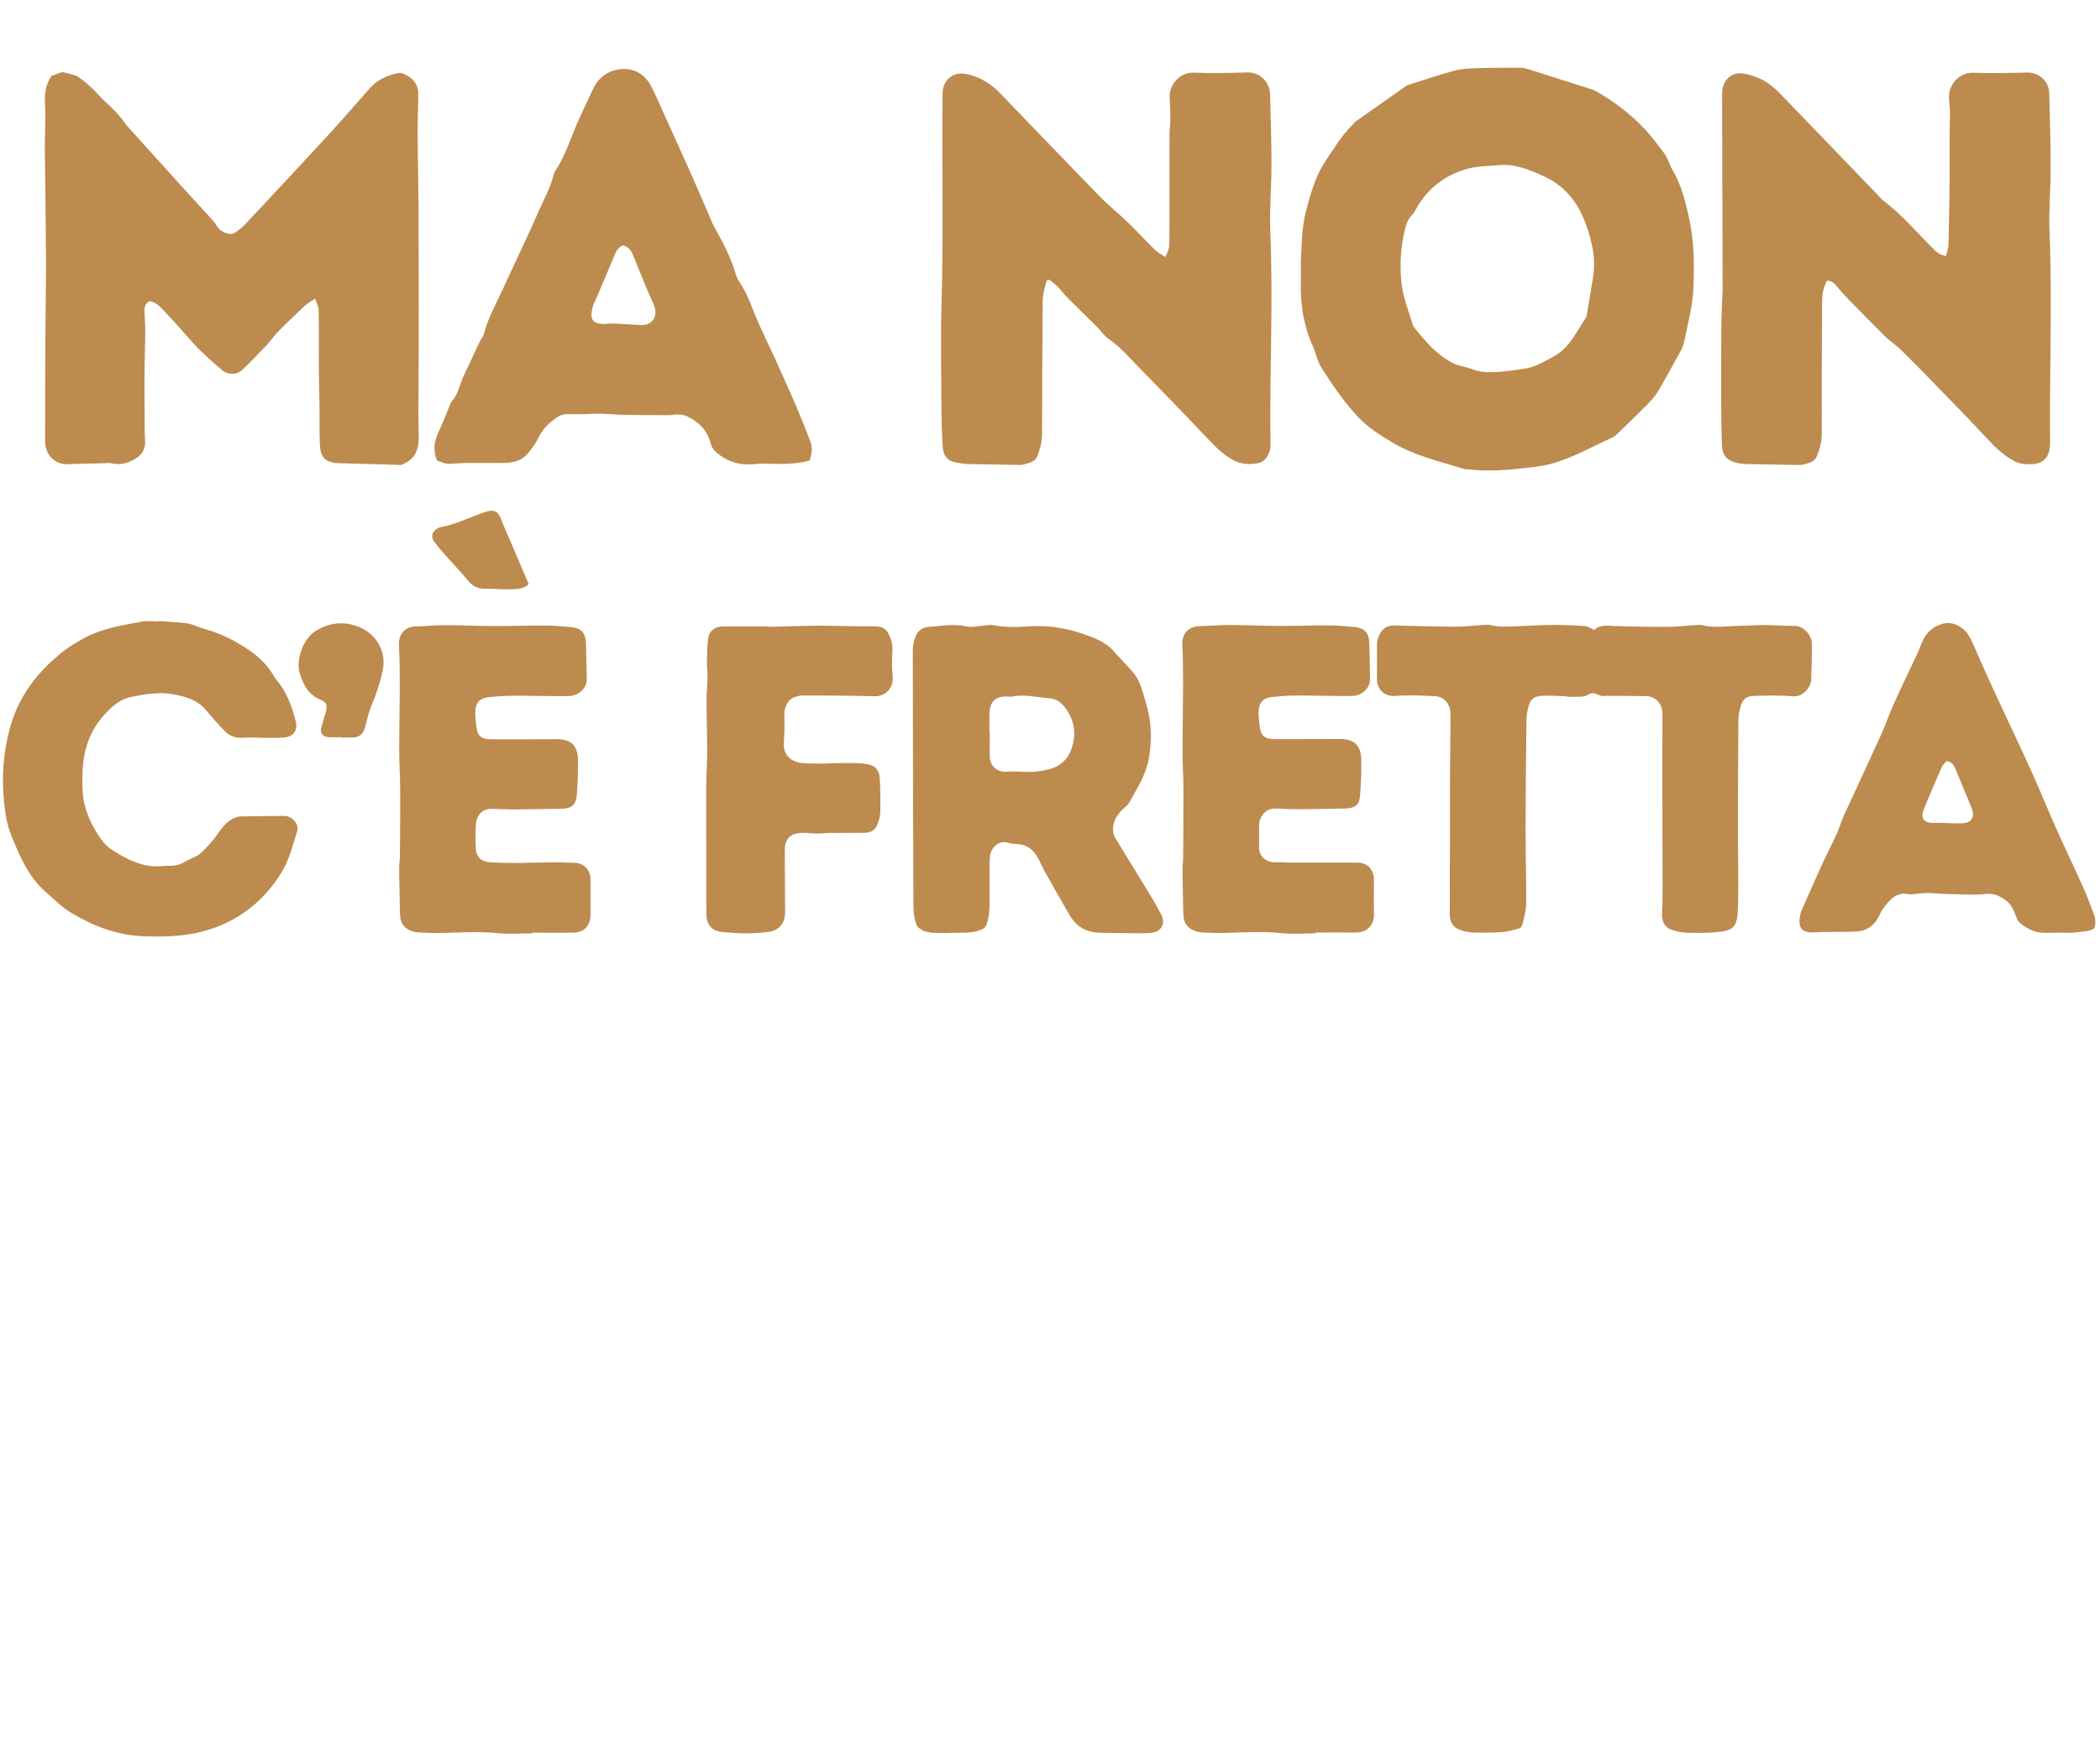 <?xml version="1.0"?>
<svg width="458.27" height="384.45" xmlns="http://www.w3.org/2000/svg" xmlns:svg="http://www.w3.org/2000/svg" data-name="Livello 1">
 <defs>
  <style>.cls-1 {
        fill: #b81e14;
      }

      .cls-1, .cls-2, .cls-3, .cls-4, .cls-5, .cls-6 {
        stroke-width: 0px;
      }

      .cls-2 {
        fill: #118237;
      }

      .cls-3 {
        fill: #fefcfb;
      }

      .cls-4 {
        fill: #bd8b4e;
      }

      .cls-5 {
        fill: #fefcfc;
      }

      .cls-6 {
        fill: #be8c4e;
      }</style>
 </defs>
 <g class="layer">
  <title>Layer 1</title>
  <path class="cls-4" d="m16.57,16.48c2.02,1.26 3.74,2.88 5.34,4.66c0.64,0.71 1.37,1.33 2.06,1.99c0,0 0,0 0,0c0.46,0.46 0.92,0.92 1.38,1.38c0.46,0.54 0.91,1.07 1.37,1.61c0.34,0.46 0.64,0.95 1.01,1.37c4,4.44 8.01,8.88 12.03,13.31c2.14,2.36 4.3,4.7 6.44,7.05c0.34,0.38 0.71,0.76 0.95,1.21c0.58,1.11 1.53,1.68 2.64,1.95c0.43,0.11 1.02,0.06 1.39,-0.18c0.81,-0.51 1.6,-1.09 2.25,-1.79c6.11,-6.52 12.21,-13.06 18.27,-19.64c3.08,-3.35 6.05,-6.82 9.08,-10.21c1.66,-1.86 3.85,-2.8 6.19,-3.24c0.74,-0.14 1.73,0.4 2.43,0.9c1.13,0.8 1.87,2 1.87,3.47c0,3.05 -0.14,6.11 -0.13,9.16c0.03,5.54 0.18,11.07 0.2,16.61c0.04,13.67 0.08,27.34 -0.02,41.01c-0.02,2.71 -0.02,5.41 0.05,8.11c0.06,2.58 -0.6,4.91 -3.26,6.01c-0.15,0.06 -0.28,0.18 -0.43,0.28c-4.92,-0.14 -9.85,-0.29 -14.77,-0.43c-0.1,-0.06 -0.19,-0.15 -0.29,-0.16c-2.23,-0.27 -2.73,-2 -2.81,-3.83c-0.14,-2.99 -0.05,-5.99 -0.09,-8.98c-0.03,-2.25 -0.12,-4.49 -0.13,-6.74c-0.03,-4.55 0.02,-9.1 -0.05,-13.65c-0.01,-0.75 -0.44,-1.5 -0.77,-2.52c-0.88,0.6 -1.63,0.97 -2.22,1.53c-1.99,1.86 -3.96,3.74 -5.87,5.68c-0.88,0.89 -1.57,1.96 -2.43,2.87c-1.76,1.86 -3.52,3.72 -5.38,5.46c-1.2,1.12 -3.01,1.19 -4.32,0.13c-1.84,-1.49 -3.59,-3.13 -5.29,-4.79c-1.21,-1.19 -2.28,-2.54 -3.43,-3.8c-1.26,-1.39 -2.51,-2.8 -3.8,-4.16c-0.97,-1.02 -1.91,-2.12 -3.33,-2.4c-0.94,0.48 -1.22,1.21 -1.17,2.17c0.08,1.61 0.17,3.22 0.16,4.84c-0.02,3.22 -0.14,6.44 -0.15,9.67c-0.02,3.98 0.02,7.95 0.04,11.93c0,0.69 0.07,1.38 0.09,2.07c0.06,1.8 -0.81,3.03 -2.31,3.86c-1.58,0.87 -3.2,1.32 -5.01,0.89c-0.59,-0.14 -1.23,-0.03 -1.85,-0.02c-1.85,0.04 -3.69,0.09 -5.54,0.14c-0.56,0.01 -1.12,-0.02 -1.67,0.05c-3.04,0.35 -5.45,-1.82 -5.45,-5.01c0,-7.56 0.02,-15.11 0.06,-22.67c0.03,-5.71 0.16,-11.42 0.13,-17.12c-0.03,-8.13 -0.17,-16.26 -0.25,-24.38c0,-0.46 0.01,-0.92 0.02,-1.38c0.02,-2.65 0.17,-5.3 0.02,-7.94c-0.13,-2.27 0.11,-4.34 1.39,-6.23c0.67,-0.25 1.33,-0.5 2,-0.75c0.23,-0.02 0.46,-0.04 0.68,-0.06c0.9,0.25 1.79,0.5 2.69,0.74l-0.01,-0.03z" id="svg_5"/>
  <path class="cls-4" d="m283.87,57.48c0.19,-3.8 0.15,-7.64 1.12,-11.34c1.01,-3.83 2.03,-7.68 4.28,-11.02c1.79,-2.65 3.43,-5.42 5.7,-7.7c0.32,-0.32 0.59,-0.71 0.95,-0.97c3.6,-2.55 7.21,-5.09 10.83,-7.62c0.18,-0.13 0.39,-0.24 0.6,-0.31c3.32,-1.05 6.62,-2.17 9.97,-3.08c1.5,-0.41 3.11,-0.49 4.67,-0.54c3.25,-0.11 6.51,-0.12 9.76,-0.12c0.6,0 1.22,0.15 1.81,0.34c4.51,1.42 9.01,2.86 13.51,4.3c0.43,0.14 0.86,0.28 1.25,0.5c4,2.28 7.65,5.07 10.8,8.47c1.46,1.58 2.74,3.35 4.06,5.07c0.41,0.53 0.67,1.19 0.97,1.81c0.25,0.52 0.39,1.09 0.69,1.58c2.19,3.65 3.16,7.75 3.97,11.85c0.94,4.76 0.94,9.6 0.71,14.47c-0.18,3.84 -1.21,7.48 -1.95,11.2c-0.14,0.73 -0.4,1.46 -0.75,2.11c-1.64,3.02 -3.29,6.04 -5.04,9c-0.63,1.07 -1.51,2 -2.38,2.89c-2.04,2.07 -4.13,4.08 -6.22,6.1c-0.4,0.39 -0.83,0.82 -1.32,1.04c-4.37,1.94 -8.54,4.39 -13.18,5.68c-1.5,0.42 -3.07,0.65 -4.62,0.83c-4.46,0.53 -8.93,0.97 -13.43,0.45c-0.44,-0.05 -0.91,-0.02 -1.33,-0.15c-5.25,-1.65 -10.63,-2.83 -15.47,-5.74c-2.67,-1.6 -5.22,-3.2 -7.43,-5.52c-3.09,-3.25 -5.56,-6.95 -7.97,-10.69c-0.94,-1.45 -1.27,-3.31 -1.99,-4.92c-1.98,-4.44 -2.7,-9.11 -2.56,-13.95c0.04,-1.33 0,-2.65 0,-3.98l-0.01,-0.04zm43.4,-21.45c-2.29,0.23 -4.64,0.18 -6.84,0.76c-4.91,1.3 -8.8,4.18 -11.38,8.77c-0.25,0.45 -0.49,0.93 -0.85,1.28c-1.02,1.02 -1.41,2.33 -1.72,3.69c-0.81,3.56 -1.03,7.14 -0.69,10.81c0.32,3.4 1.56,6.47 2.54,9.64c0.05,0.16 0.14,0.32 0.25,0.45c2.42,3.04 4.88,5.99 8.42,7.8c1.4,0.72 2.91,0.81 4.29,1.36c1.75,0.7 3.49,0.7 5.29,0.61c2.13,-0.11 4.22,-0.42 6.33,-0.77c2.31,-0.38 4.19,-1.57 6.15,-2.63c3.42,-1.84 4.96,-5.38 7,-8.45c0.15,-0.22 0.19,-0.54 0.24,-0.82c0.46,-2.72 0.94,-5.44 1.36,-8.17c0.15,-0.96 0.21,-1.95 0.2,-2.92c-0.03,-3.04 -0.84,-5.91 -1.87,-8.73c-1.72,-4.67 -4.6,-8.2 -9.15,-10.26c-3.07,-1.39 -6.1,-2.68 -9.55,-2.41l-0.02,-0.01z" id="svg_6"/>
  <path class="cls-4" d="m398.74,61.23c-1.07,1.73 -1.11,3.59 -1.12,5.43c-0.05,9.29 -0.09,18.59 -0.06,27.88c0,1.79 -0.43,3.43 -1.06,5.02c-0.52,1.3 -1.85,1.55 -3.03,1.84c-0.54,0.13 -1.12,0.09 -1.68,0.08c-3.48,-0.05 -6.95,-0.1 -10.43,-0.18c-0.84,-0.02 -1.69,-0.1 -2.5,-0.3c-2.08,-0.53 -3.02,-1.67 -3.1,-3.88c-0.11,-3.11 -0.15,-6.23 -0.16,-9.35c-0.02,-5.65 -0.01,-11.31 0.04,-16.96c0.02,-2.47 0.18,-4.95 0.27,-7.42c0.01,-0.29 0,-0.58 0,-0.87c-0.04,-14.02 -0.09,-28.04 -0.11,-42.07c0,-2.36 1.4,-4.29 3.62,-4.44c1.38,-0.09 2.87,0.45 4.21,0.98c1.9,0.74 3.49,2.05 4.93,3.54c7.02,7.31 14.07,14.61 21.1,21.91c0.47,0.49 0.91,1.05 1.44,1.45c4.01,3.02 7.25,6.89 10.78,10.43c0.74,0.74 1.49,1.37 2.79,1.55c0.19,-0.87 0.53,-1.74 0.55,-2.61c0.13,-6.87 0.29,-13.74 0.23,-20.6c-0.02,-2.54 0,-5.06 0.08,-7.59c0.04,-1.31 -0.21,-2.64 -0.22,-3.95c-0.02,-2.76 2.34,-5.35 5.31,-5.24c3.93,0.16 7.86,0.04 11.8,-0.05c2.61,-0.06 4.71,1.98 4.78,4.52c0.16,5.48 0.29,10.96 0.3,16.45c0,4.55 -0.43,9.12 -0.25,13.66c0.62,15.29 -0.02,30.58 0.13,45.86c0,0.68 -0.02,1.39 -0.18,2.05c-0.42,1.76 -1.58,2.76 -3.31,2.91c-1.56,0.14 -3.12,0.06 -4.57,-0.76c-2.04,-1.15 -3.74,-2.69 -5.35,-4.42c-3.56,-3.85 -7.22,-7.59 -10.87,-11.36c-2.61,-2.7 -5.25,-5.39 -7.91,-8.03c-0.88,-0.88 -1.89,-1.62 -2.84,-2.42c-0.3,-0.26 -0.62,-0.49 -0.9,-0.77c-2.72,-2.75 -5.45,-5.49 -8.15,-8.26c-0.87,-0.89 -1.71,-1.83 -2.48,-2.81c-0.53,-0.66 -1.11,-1.12 -2.07,-1.2l-0.01,-0.02z" id="svg_7"/>
  <path class="cls-4" d="m228.4,61.24c-0.26,1.04 -0.57,2.06 -0.75,3.12c-0.13,0.79 -0.1,1.61 -0.11,2.42c-0.06,9.29 -0.14,18.59 -0.14,27.88c0,1.73 -0.42,3.32 -1.01,4.86c-0.51,1.33 -1.84,1.55 -3.01,1.87c-0.53,0.14 -1.12,0.09 -1.68,0.08c-3.53,-0.05 -7.07,-0.09 -10.6,-0.19c-0.89,-0.02 -1.78,-0.21 -2.66,-0.38c-1.99,-0.37 -2.64,-1.75 -2.75,-3.76c-0.16,-2.82 -0.24,-5.65 -0.25,-8.48c-0.03,-7.44 -0.2,-14.89 0.02,-22.32c0.44,-15.11 0.08,-30.23 0.23,-45.34c0,-0.68 0,-1.41 0.22,-2.04c0.75,-2.28 2.68,-3.27 5.01,-2.79c2.92,0.59 5.32,2.09 7.38,4.23c7.23,7.51 14.44,15.04 21.72,22.5c2.02,2.07 4.29,3.89 6.37,5.9c1.88,1.82 3.64,3.78 5.51,5.6c0.67,0.65 1.52,1.1 2.38,1.71c0.65,-1.17 0.92,-2.19 0.92,-3.3c0,-7.68 0,-15.35 0.02,-23.03c0,-0.46 -0.02,-0.93 0.04,-1.38c0.29,-2.42 0.07,-4.83 -0.02,-7.24c-0.11,-2.74 2.35,-5.42 5.23,-5.3c3.92,0.17 7.87,0.06 11.8,-0.05c2.71,-0.08 4.84,2.17 4.9,4.81c0.12,5.14 0.3,10.27 0.3,15.41c0,4.84 -0.46,9.7 -0.26,14.52c0.65,15.29 -0.16,30.58 0.03,45.86c0,0.63 0.06,1.31 -0.12,1.89c-0.45,1.39 -1.1,2.57 -2.79,2.84c-1.84,0.29 -3.55,0.2 -5.2,-0.7c-2.01,-1.09 -3.64,-2.64 -5.22,-4.31c-5.36,-5.67 -10.8,-11.26 -16.25,-16.85c-1.82,-1.87 -3.56,-3.83 -5.75,-5.31c-0.96,-0.65 -1.63,-1.73 -2.48,-2.58c-2.1,-2.09 -4.23,-4.14 -6.32,-6.24c-0.84,-0.84 -1.56,-1.81 -2.4,-2.66c-0.53,-0.54 -1.17,-0.97 -1.76,-1.45l-0.53,0.2l-0.02,0z" id="svg_8"/>
  <path class="cls-4" d="m95.39,100.54c-1.04,-2.32 -0.56,-4.37 0.4,-6.44c0.9,-1.91 1.64,-3.9 2.45,-5.86c0.07,-0.16 0.12,-0.34 0.23,-0.46c1.37,-1.48 1.76,-3.44 2.5,-5.24c0.39,-0.95 0.87,-1.87 1.31,-2.8c0.63,-1.35 1.24,-2.71 1.87,-4.06c0.24,-0.52 0.51,-1.02 0.78,-1.52c0.21,-0.4 0.54,-0.77 0.65,-1.2c0.9,-3.56 2.72,-6.7 4.21,-9.98c2.58,-5.7 5.35,-11.31 7.84,-17.05c1.14,-2.61 2.57,-5.12 3.23,-7.94c0.05,-0.22 0.14,-0.45 0.27,-0.63c2.43,-3.59 3.56,-7.81 5.38,-11.7c1.02,-2.17 1.99,-4.37 3.05,-6.52c1.29,-2.61 3.71,-3.94 6.27,-4.08c2.63,-0.15 5,1.23 6.32,3.84c0.95,1.89 1.79,3.84 2.66,5.77c2.13,4.7 4.26,9.39 6.36,14.1c1.47,3.3 2.86,6.64 4.3,9.95c0.23,0.52 0.51,1.03 0.79,1.52c1.69,2.99 3.24,6.04 4.22,9.37c0.21,0.71 0.53,1.41 0.94,2.02c1.84,2.74 2.77,5.91 4.11,8.89c1.22,2.72 2.51,5.41 3.76,8.11c0.26,0.57 0.51,1.15 0.77,1.73c1.19,2.67 2.42,5.32 3.56,8.01c1.1,2.58 2.16,5.19 3.14,7.82c0.58,1.58 0.49,2.34 -0.05,4.32c-2.35,0.66 -4.79,0.81 -7.26,0.76c-1.51,-0.03 -3.03,-0.15 -4.52,0.02c-3.25,0.36 -6.14,-0.39 -8.63,-2.56c-0.48,-0.42 -0.96,-1.03 -1.11,-1.63c-0.76,-3.12 -2.71,-5.11 -5.49,-6.33c-0.58,-0.25 -1.28,-0.28 -1.92,-0.3c-0.61,-0.02 -1.23,0.16 -1.84,0.16c-3.37,-0.01 -6.73,-0.03 -10.1,-0.09c-1.62,-0.03 -3.24,-0.2 -4.86,-0.24c-1.01,-0.03 -2.02,0.08 -3.02,0.09c-1.39,0.02 -2.78,0.03 -4.18,0c-1.47,-0.04 -2.51,0.89 -3.56,1.72c-1.3,1.03 -2.24,2.38 -2.98,3.91c-0.51,1.06 -1.27,2.02 -2.02,2.93c-1.24,1.52 -2.99,2.02 -4.81,2.08c-2.69,0.09 -5.38,0.01 -8.07,0.02c-0.9,0 -1.8,0.04 -2.69,0.11c-2.12,0.17 -2.12,0.18 -4.28,-0.64l0.02,0.02zm40.55,-47c-0.97,0.44 -1.43,1.18 -1.79,2.07c-1.29,3.13 -2.63,6.24 -3.96,9.36c-0.29,0.69 -0.68,1.35 -0.86,2.06c-0.62,2.5 -0.25,3.78 2.81,3.68c0.17,0 0.33,-0.06 0.5,-0.06c0.5,-0.02 1.01,-0.05 1.51,-0.02c1.9,0.1 3.8,0.22 5.7,0.32c2.86,0.14 3.76,-2.34 2.84,-4.38c-1.62,-3.61 -3.1,-7.29 -4.58,-10.97c-0.42,-1.04 -1.03,-1.75 -2.17,-2.05l0,-0.01z" id="svg_9"/>
  <path class="cls-4" d="m347.9,137.52c1.25,-1.22 2.86,-0.93 4.5,-0.87c3.92,0.14 7.85,0.19 11.78,0.17c1.95,-0.01 3.9,-0.26 5.84,-0.38c0.5,-0.03 1.03,-0.08 1.51,0.04c2.45,0.62 4.92,0.21 7.38,0.16c2.07,-0.04 4.13,-0.2 6.2,-0.2c2.24,0 4.49,0.21 6.73,0.19c1.49,-0.01 3.53,1.87 3.55,3.78c0.02,2.65 -0.04,5.31 -0.14,7.96c-0.06,1.65 -1.88,3.78 -3.81,3.62c-2.83,-0.24 -5.69,-0.16 -8.54,-0.1c-1.9,0.04 -2.71,0.79 -3.16,2.68c-0.2,0.83 -0.38,1.7 -0.38,2.55c-0.06,8.07 -0.09,16.15 -0.1,24.22c0,5.65 0.19,11.3 0,16.94c-0.14,4.25 -1.01,4.9 -5.06,5.23c-2.07,0.17 -4.16,0.14 -6.23,0.07c-0.99,-0.03 -2,-0.24 -2.95,-0.54c-1.76,-0.55 -2.45,-1.86 -2.32,-3.81c0.1,-1.67 0.11,-3.35 0.11,-5.02c0,-7.67 -0.04,-15.35 -0.05,-23.02c0,-5.13 0,-10.27 0.03,-15.4c0,-2.09 -1.45,-3.78 -3.5,-3.83c-2.97,-0.07 -5.95,-0.05 -8.93,-0.07c-0.11,0 -0.23,0 -0.34,0.02c-1.15,0.18 -2.05,-1.22 -3.47,-0.26c-0.91,0.62 -2.38,0.39 -3.6,0.45c-0.66,0.04 -1.34,-0.14 -2.01,-0.16c-1.45,-0.05 -2.91,-0.13 -4.36,-0.07c-1.82,0.07 -2.66,0.79 -3.08,2.55c-0.21,0.89 -0.38,1.81 -0.39,2.72c-0.09,7.9 -0.18,15.8 -0.19,23.69c0,5.52 0.17,11.05 0.13,16.57c0,1.41 -0.5,2.81 -0.77,4.22c-0.12,0.63 -0.53,1.02 -1.12,1.15c-1.14,0.26 -2.28,0.63 -3.44,0.7c-2.07,0.13 -4.16,0.13 -6.23,0.08c-0.88,-0.02 -1.78,-0.21 -2.62,-0.48c-1.88,-0.6 -2.57,-1.88 -2.51,-3.9c0.08,-2.59 0,-5.18 0.01,-7.77c0,-2.25 0.05,-4.5 0.05,-6.75c0,-4.38 0,-8.77 0,-13.15c0,-3.11 0.04,-6.22 0.06,-9.34c0.02,-2.24 0.08,-4.49 0.02,-6.73c-0.05,-1.64 -1.31,-3.39 -3.34,-3.47c-2.92,-0.12 -5.86,-0.29 -8.75,-0.04c-2.17,0.18 -3.91,-1.39 -3.93,-3.66c-0.02,-2.42 0.06,-4.85 0,-7.27c-0.02,-0.97 0.18,-1.8 0.64,-2.63c0.7,-1.28 1.74,-1.87 3.16,-1.83c4.49,0.11 8.98,0.25 13.46,0.27c1.94,0 3.88,-0.25 5.83,-0.37c0.61,-0.04 1.26,-0.11 1.84,0.04c1.73,0.45 3.46,0.3 5.2,0.24c2.68,-0.1 5.37,-0.27 8.05,-0.29c2.41,-0.02 4.82,0.09 7.23,0.25c0.63,0.04 1.23,0.49 2,0.82l0.01,0.03z" id="svg_10"/>
  <path class="cls-4" d="m199.89,201.51c-0.56,-1.6 -0.57,-3.26 -0.57,-4.93c0,-6.4 -0.05,-12.81 -0.06,-19.21c-0.03,-11.71 -0.03,-23.42 -0.07,-35.13c0,-1.11 0.16,-2.14 0.56,-3.19c0.54,-1.44 1.6,-2.11 2.94,-2.21c2.79,-0.21 5.56,-0.73 8.39,-0.08c0.99,0.23 2.1,-0.08 3.16,-0.15c0.83,-0.06 1.7,-0.31 2.5,-0.15c2.68,0.54 5.39,0.43 8.06,0.25c4.65,-0.31 9.05,0.63 13.33,2.3c1.99,0.78 3.9,1.78 5.28,3.57c0.17,0.22 0.39,0.41 0.58,0.62c4.4,4.82 4.32,3.91 6.33,11.13c0.97,3.51 1,7.13 0.47,10.78c-0.56,3.79 -2.59,6.84 -4.33,10.04c-0.37,0.67 -1.09,1.14 -1.65,1.7c-1.3,1.31 -2.1,2.85 -1.89,4.78c0.05,0.43 0.22,0.89 0.44,1.26c2.5,4.1 5.03,8.18 7.53,12.29c0.89,1.46 1.74,2.94 2.53,4.46c0.96,1.85 0.1,3.62 -1.93,3.94c-0.94,0.15 -1.9,0.14 -2.86,0.14c-2.64,-0.02 -5.27,-0.08 -7.91,-0.1c-2.19,-0.02 -4.26,-0.4 -5.89,-2.03c-0.59,-0.59 -1.11,-1.3 -1.54,-2.03c-1.81,-3.11 -3.57,-6.25 -5.33,-9.39c-0.47,-0.85 -0.88,-1.74 -1.31,-2.61c-0.98,-2 -2.48,-3.22 -4.73,-3.33c-0.61,-0.03 -1.26,-0.05 -1.83,-0.25c-1.81,-0.64 -3.9,0.72 -4.08,3.17c-0.17,2.29 0,4.61 -0.06,6.91c-0.06,2.52 0.21,5.06 -0.57,7.53c-0.23,0.73 -0.62,1.08 -1.33,1.37c-2.22,0.91 -4.54,0.55 -6.82,0.69c-1.23,0.07 -2.46,0.03 -3.69,-0.04c-0.66,-0.04 -1.3,-0.25 -1.96,-0.38c-0.64,-0.5 -1.58,-0.69 -1.7,-1.73l0.01,0.01zm16.03,-41.29s0.05,0 0.07,0c0,1.67 -0.05,3.34 0.01,5.01c0.08,2.05 1.59,3.31 3.59,3.21c1.17,-0.06 2.35,-0.06 3.52,0.02c2.03,0.14 4.01,-0.05 5.99,-0.59c2.51,-0.69 4.1,-2.35 4.86,-4.8c0.68,-2.2 0.66,-4.51 -0.33,-6.58c-0.99,-2.06 -2.25,-3.96 -4.92,-4.11c-2.61,-0.15 -5.18,-0.9 -7.83,-0.34c-0.37,0.08 -0.78,0 -1.17,-0.01c-2.54,-0.04 -3.65,1.13 -3.77,3.55c-0.08,1.55 -0.01,3.1 -0.01,4.66l-0.01,-0.02z" id="svg_11"/>
  <path class="cls-4" d="m34.59,135.55c2.01,0.15 4.03,0.29 6.04,0.47c0.44,0.04 0.87,0.19 1.3,0.33c0.96,0.32 1.9,0.72 2.87,0.99c3.45,0.95 6.58,2.56 9.55,4.58c2.15,1.46 3.95,3.19 5.29,5.45c0.46,0.78 1.08,1.47 1.61,2.22c1.63,2.33 2.54,4.99 3.26,7.72c0.51,1.94 -0.3,3.35 -2.22,3.63c-1.32,0.19 -2.67,0.13 -4.01,0.13c-1.79,0 -3.6,-0.16 -5.38,-0.03c-1.61,0.12 -2.88,-0.46 -3.94,-1.54c-1.39,-1.42 -2.7,-2.93 -3.97,-4.46c-1.89,-2.26 -4.47,-2.98 -7.14,-3.48c-3.16,-0.6 -6.29,-0.01 -9.36,0.6c-2.3,0.46 -4.1,2.09 -5.7,3.83c-3.23,3.53 -4.64,7.81 -4.78,12.58c-0.04,1.5 -0.09,3.01 0.04,4.5c0.31,3.78 1.89,7.09 4,10.12c0.67,0.96 1.61,1.83 2.59,2.45c3.23,2.04 6.59,3.76 10.56,3.42c0.62,-0.05 1.23,-0.08 1.85,-0.07c1.27,0.02 2.42,-0.31 3.52,-0.99c1.06,-0.65 2.37,-0.96 3.25,-1.78c1.44,-1.33 2.77,-2.86 3.89,-4.49c0.94,-1.36 1.94,-2.53 3.43,-3.18c0.45,-0.2 0.96,-0.33 1.44,-0.34c3.14,-0.06 6.28,-0.08 9.41,-0.11c1.75,-0.02 3.37,1.81 2.84,3.43c-0.98,3 -1.69,6.1 -3.36,8.83c-3.22,5.29 -7.53,9.15 -13.19,11.58c-5.5,2.36 -11.15,2.66 -16.97,2.43c-5.78,-0.22 -10.98,-2.22 -15.86,-5.17c-1.96,-1.19 -3.63,-2.88 -5.38,-4.4c-3.83,-3.31 -5.77,-7.91 -7.62,-12.47c-1.2,-2.97 -1.53,-6.24 -1.73,-9.48c-0.3,-4.89 0.25,-9.7 1.57,-14.36c1.33,-4.71 3.82,-8.84 7.16,-12.37c1.05,-1.12 2.21,-2.14 3.36,-3.14c1.5,-1.31 3.17,-2.33 4.89,-3.33c4.17,-2.42 8.76,-3.14 13.34,-3.97c1.14,-0.21 2.35,-0.03 3.53,-0.03c0,-0.04 0,-0.07 0,-0.11l0.02,0.01z" id="svg_12"/>
  <path class="cls-4" d="m287.06,203.73c-2.52,0 -5.07,0.22 -7.56,-0.05c-5.5,-0.59 -10.98,0.2 -16.46,-0.1c-0.56,-0.03 -1.12,-0.05 -1.66,-0.19c-1.88,-0.46 -3.06,-1.61 -3.14,-3.68c-0.07,-1.72 -0.08,-3.45 -0.11,-5.18c-0.03,-1.67 -0.08,-3.33 -0.08,-5c0,-0.75 0.14,-1.49 0.14,-2.24c0.04,-5.14 0.08,-10.27 0.06,-15.41c0,-2.53 -0.21,-5.06 -0.2,-7.6c0,-4.78 0.12,-9.56 0.13,-14.34c0,-3.05 -0.02,-6.1 -0.17,-9.14c-0.12,-2.41 1.28,-4.06 3.68,-4.11c2.12,-0.04 4.25,-0.27 6.37,-0.26c3.64,0 7.28,0.18 10.92,0.2c3.65,0.02 7.3,-0.13 10.95,-0.11c2.01,0.01 4.03,0.17 6.03,0.4c1.81,0.2 2.77,1.34 2.84,3.24c0.1,2.71 0.14,5.42 0.17,8.13c0.02,1.82 -1.65,3.48 -3.63,3.6c-1.12,0.07 -2.25,0.04 -3.37,0.03c-3.2,-0.03 -6.4,-0.11 -9.61,-0.09c-1.62,0.01 -3.24,0.14 -4.85,0.32c-1.86,0.21 -2.81,1.27 -2.85,3.19c-0.02,1.14 0.13,2.29 0.27,3.43c0.26,2.14 1.45,2.56 3.31,2.57c4.83,0.01 9.65,-0.03 14.48,-0.03c0.6,0 1.22,0.1 1.79,0.29c1.91,0.62 2.49,2.29 2.54,4.06c0.07,2.59 -0.04,5.2 -0.23,7.78c-0.15,2.03 -0.71,3 -3.43,3.05c-3.2,0.05 -6.4,0.13 -9.6,0.15c-1.79,0 -3.59,-0.06 -5.38,-0.15c-2.13,-0.11 -3.66,1.63 -3.65,3.83c0,1.5 0.04,3 0,4.5c-0.07,2.28 1.76,3.48 3.58,3.4c1.28,-0.06 2.57,0.08 3.86,0.08c4.71,0.01 9.42,0 14.13,0c2.02,0 3.46,1.49 3.49,3.61c0.03,2.48 -0.06,4.97 0.02,7.44c0.08,2.58 -1.5,4.24 -4.01,4.21c-2.92,-0.03 -5.84,0 -8.76,0c0,0.05 0,0.1 0,0.15l-0.01,0.02z" id="svg_13"/>
  <path class="cls-4" d="m116.11,203.73c-2.52,0 -5.07,0.22 -7.56,-0.04c-5.44,-0.57 -10.87,0.19 -16.3,-0.1c-0.61,-0.03 -1.23,-0.06 -1.83,-0.19c-1.91,-0.44 -3.04,-1.64 -3.12,-3.69c-0.07,-1.72 -0.08,-3.45 -0.11,-5.18c-0.03,-1.67 -0.09,-3.33 -0.08,-5c0,-0.98 0.16,-1.95 0.16,-2.93c0.04,-4.73 0.08,-9.47 0.06,-14.2c-0.01,-2.88 -0.21,-5.76 -0.21,-8.63c0,-4.61 0.11,-9.21 0.12,-13.82c0,-3.05 -0.03,-6.1 -0.17,-9.14c-0.11,-2.39 1.28,-4.05 3.7,-4.08c2.12,-0.03 4.25,-0.27 6.37,-0.27c3.64,0 7.28,0.19 10.92,0.2c3.65,0.01 7.3,-0.14 10.95,-0.11c2.01,0.01 4.03,0.17 6.03,0.4c1.8,0.21 2.75,1.35 2.82,3.26c0.1,2.71 0.13,5.42 0.18,8.13c0.03,1.82 -1.75,3.49 -3.66,3.58c-1.51,0.07 -3.03,0.03 -4.55,0.02c-2.7,-0.02 -5.39,-0.1 -8.09,-0.07c-1.73,0.02 -3.47,0.13 -5.19,0.32c-1.87,0.21 -2.79,1.27 -2.83,3.21c-0.02,1.09 0.11,2.18 0.25,3.26c0.28,2.21 1.18,2.7 3.36,2.71c4.83,0.03 9.65,-0.02 14.48,-0.02c0.6,0 1.22,0.11 1.79,0.29c1.92,0.62 2.47,2.31 2.52,4.07c0.07,2.59 -0.07,5.19 -0.24,7.78c-0.14,2.16 -1.18,3.02 -3.28,3.04c-3.31,0.03 -6.62,0.13 -9.94,0.15c-1.79,0.01 -3.59,-0.09 -5.38,-0.12c-2.17,-0.04 -3.35,1.63 -3.44,3.47c-0.09,1.73 -0.09,3.47 0,5.19c0.11,1.9 1.17,2.87 3.24,3.01c2.12,0.14 4.25,0.11 6.38,0.14c0.67,0 1.34,-0.04 2.02,-0.06c2.13,-0.03 4.25,-0.07 6.38,-0.08c1.12,0 2.24,0.1 3.36,0.1c2.1,0 3.64,1.44 3.64,3.63c0,2.6 0.03,5.19 0,7.79c-0.03,2.39 -1.43,3.77 -3.67,3.82c-3.03,0.07 -6.07,0.02 -9.1,0.02c0,0.05 0,0.1 0,0.15l0.02,-0.01z" id="svg_14"/>
  <path class="cls-4" d="m452.4,203.61c-2.11,0 -4.07,-0.04 -6.03,0.01c-2.14,0.05 -3.94,-0.8 -5.55,-2.14c-0.4,-0.33 -0.65,-0.91 -0.85,-1.42c-0.51,-1.29 -0.97,-2.56 -2.14,-3.43c-1.34,-0.99 -2.59,-1.7 -4.44,-1.49c-2.61,0.29 -5.27,0.07 -7.91,0.02c-1.51,-0.03 -3.02,-0.17 -4.53,-0.22c-0.78,-0.02 -1.57,0.06 -2.35,0.12c-0.67,0.05 -1.38,0.28 -2.01,0.14c-2.86,-0.62 -4.31,1.31 -5.74,3.26c-0.33,0.46 -0.56,1 -0.81,1.52c-1.02,2.08 -2.68,3.24 -4.93,3.36c-2.01,0.11 -4.04,0.06 -6.06,0.09c-1.06,0.02 -2.13,0.04 -3.19,0.09c-2.98,0.16 -3.55,-1.25 -2.97,-4c0.13,-0.61 0.44,-1.18 0.69,-1.76c1.38,-3.13 2.75,-6.28 4.18,-9.39c0.98,-2.13 2.08,-4.21 3.05,-6.34c0.57,-1.25 0.93,-2.59 1.49,-3.84c2.7,-5.9 5.46,-11.77 8.14,-17.67c0.99,-2.18 1.75,-4.48 2.74,-6.67c1.72,-3.81 3.54,-7.57 5.3,-11.36c0.29,-0.62 0.56,-1.26 0.8,-1.9c0.82,-2.25 2.26,-3.76 4.58,-4.41c1.75,-0.49 3.22,0.08 4.53,1.1c0.69,0.53 1.25,1.35 1.64,2.16c1.27,2.69 2.41,5.44 3.64,8.14c1.5,3.29 3.04,6.56 4.56,9.84c1.76,3.79 3.56,7.56 5.27,11.38c1.75,3.92 3.37,7.9 5.12,11.82c1.96,4.4 4.04,8.74 6.01,13.13c0.84,1.88 1.55,3.83 2.29,5.76c0.14,0.37 0.26,0.77 0.29,1.17c0.18,1.91 -0.12,2.31 -1.97,2.58c-1,0.15 -2,0.24 -2.86,0.33l0.02,0.02zm-27.59,-37.49c-0.34,0.39 -0.82,0.76 -1.03,1.24c-1.38,3.15 -2.77,6.3 -4.03,9.5c-0.68,1.73 0.14,2.76 1.98,2.77c0.73,0 1.45,0 2.18,0c1.45,0.03 2.91,0.16 4.35,0.08c2,-0.11 2.76,-1.42 2,-3.32c-1.16,-2.87 -2.39,-5.71 -3.55,-8.58c-0.32,-0.8 -0.75,-1.4 -1.88,-1.7l-0.02,0.01z" id="svg_15"/>
  <path class="cls-4" d="m167.77,136.83c3.54,-0.09 7.07,-0.22 10.61,-0.25c2.46,-0.03 4.92,0.08 7.38,0.11c1.74,0.02 3.48,0.02 5.22,0.04c1.73,0.01 2.5,0.57 3.2,2.22c0.46,1.08 0.64,2.15 0.56,3.35c-0.11,1.78 -0.14,3.59 0.06,5.35c0.26,2.37 -1.44,4.41 -4.03,4.33c-5.1,-0.16 -10.21,-0.14 -15.32,-0.17c-2.91,-0.02 -4.41,1.69 -4.29,4.63c0.08,1.95 0,3.91 -0.1,5.87c-0.13,2.49 1.54,4.05 4.15,4.26c4.16,0.32 8.29,-0.2 12.44,0.04c0.67,0.04 1.34,0.14 1.99,0.28c1.55,0.33 2.26,1.48 2.34,2.97c0.13,2.48 0.2,4.96 0.11,7.44c-0.04,1.06 -0.36,2.19 -0.85,3.13c-0.52,1.02 -1.63,1.35 -2.73,1.36c-2.46,0.04 -4.93,0 -7.4,0.03c-0.89,0 -1.78,0.12 -2.67,0.14c-0.5,0.01 -1,-0.06 -1.5,-0.08c-0.84,-0.03 -1.69,-0.15 -2.51,-0.05c-2.14,0.26 -3.16,1.47 -3.17,3.7c-0.01,2.02 0.02,4.04 0.03,6.06c0.01,2.47 0.02,4.95 0.04,7.42c0.02,2.46 -1.23,4.06 -3.59,4.4c-3.36,0.47 -6.74,0.36 -10.09,0.04c-2.04,-0.19 -3.51,-1.31 -3.51,-4.02c0,-8.94 -0.05,-17.89 -0.04,-26.83c0,-2.82 0.21,-5.64 0.22,-8.46c0,-3.62 -0.13,-7.25 -0.13,-10.87c0,-1.84 0.18,-3.69 0.21,-5.53c0.02,-1.09 -0.15,-2.19 -0.13,-3.28c0.03,-1.72 0.05,-3.46 0.28,-5.16c0.2,-1.56 1.46,-2.53 3.11,-2.55c3.37,-0.04 6.74,-0.01 10.1,-0.01l0,0.1l0.01,-0.01z" id="svg_16"/>
  <path class="cls-4" d="m74.5,160.92c-0.95,0 -1.91,0.05 -2.86,-0.01c-1.31,-0.09 -1.87,-0.96 -1.49,-2.23c0.34,-1.15 0.68,-2.3 1,-3.46c0.31,-1.15 0.06,-1.97 -1.01,-2.39c-2.7,-1.04 -3.95,-3.23 -4.73,-5.88c-0.88,-2.98 0.77,-7.5 3.35,-9.14c3.02,-1.91 6.24,-2.29 9.52,-0.98c3.99,1.6 6.13,5.53 5.21,9.68c-0.57,2.57 -1.38,5.07 -2.43,7.5c-0.65,1.51 -0.95,3.19 -1.41,4.8c-0.42,1.47 -1.3,2.16 -2.8,2.18c-0.79,0.01 -1.57,0 -2.36,0c0,-0.02 0,-0.05 0,-0.07l0.01,0z" id="svg_18"/>
  <path class="cls-4" d="m115.38,127.5c-1.28,1.17 -2.68,1.08 -3.98,1.13c-1.84,0.06 -3.68,-0.15 -5.52,-0.12c-1.45,0.02 -2.58,-0.41 -3.55,-1.56c-1.68,-1.99 -3.48,-3.89 -5.21,-5.84c-0.82,-0.93 -1.63,-1.88 -2.37,-2.88c-0.76,-1.03 -0.51,-2.12 0.56,-2.79c0.24,-0.15 0.5,-0.3 0.77,-0.35c3.45,-0.62 6.58,-2.26 9.88,-3.36c1.8,-0.6 2.75,-0.14 3.4,1.64c0.5,1.34 1.11,2.63 1.67,3.94c1.44,3.38 2.88,6.75 4.34,10.18l0.01,0.01z" id="svg_19"/>
 </g>
</svg>
